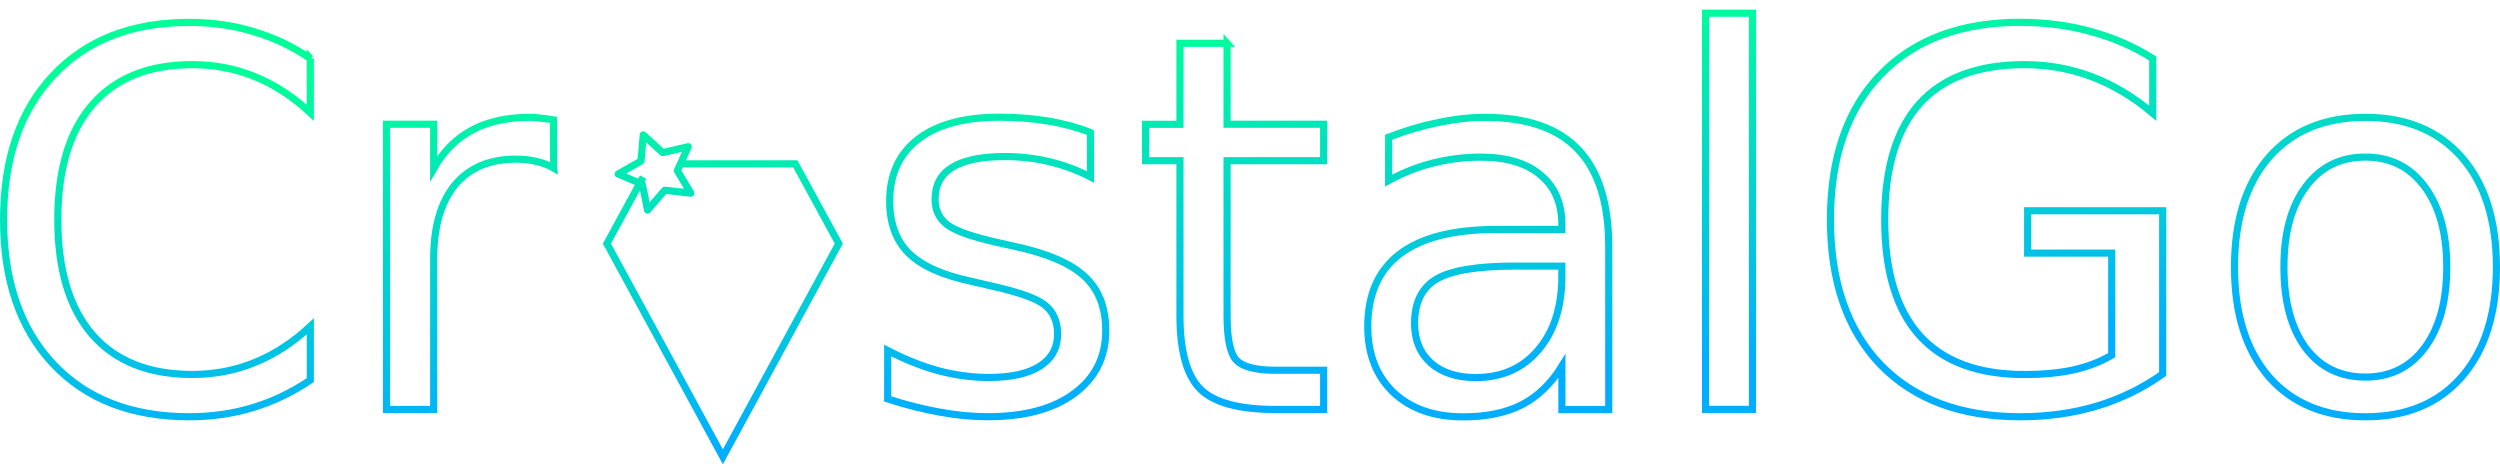 <?xml version="1.0" encoding="UTF-8" standalone="no"?>
<!-- Created with Inkscape (http://www.inkscape.org/) -->

<svg
   xmlns:dc="http://purl.org/dc/elements/1.1/"
   xmlns:cc="http://creativecommons.org/ns#"
   xmlns:rdf="http://www.w3.org/1999/02/22-rdf-syntax-ns#"
   xmlns:svg="http://www.w3.org/2000/svg"
   xmlns="http://www.w3.org/2000/svg"
   xmlns:xlink="http://www.w3.org/1999/xlink"
   xmlns:sodipodi="http://sodipodi.sourceforge.net/DTD/sodipodi-0.dtd"
   xmlns:inkscape="http://www.inkscape.org/namespaces/inkscape"
   width="70"
   height="13"
   viewBox="0 0 70 13"
   id="svg2"
   version="1.1"
   inkscape:version="0.91 r13725"
   sodipodi:docname="logo.svg"
   inkscape:export-filename="C:\Users\Bruger\workspace\CrystalGo\CrystalGo\server\crystalgo\server\images\logo.png"
   inkscape:export-xdpi="540"
   inkscape:export-ydpi="540">
  <defs
     id="defs4">
    <linearGradient
       inkscape:collect="always"
       id="linearGradient4513">
      <stop
         style="stop-color:#00ff99;stop-opacity:1"
         offset="0"
         id="stop4515" />
      <stop
         style="stop-color:#00aeff;stop-opacity:1"
         offset="1"
         id="stop4517" />
    </linearGradient>
    <linearGradient
       inkscape:collect="always"
       xlink:href="#linearGradient4513"
       id="linearGradient5694"
       x1="179.305"
       y1="546.483"
       x2="179.029"
       y2="556.68"
       gradientUnits="userSpaceOnUse" />
    <linearGradient
       inkscape:collect="always"
       xlink:href="#linearGradient4513"
       id="linearGradient5702"
       x1="179.305"
       y1="546.483"
       x2="179.029"
       y2="556.68"
       gradientUnits="userSpaceOnUse" />
    <linearGradient
       inkscape:collect="always"
       xlink:href="#linearGradient4513"
       id="linearGradient5710"
       x1="179.305"
       y1="546.483"
       x2="179.029"
       y2="556.68"
       gradientUnits="userSpaceOnUse" />
    <linearGradient
       inkscape:collect="always"
       xlink:href="#linearGradient4513"
       id="linearGradient5718"
       x1="179.305"
       y1="546.483"
       x2="179.029"
       y2="556.68"
       gradientUnits="userSpaceOnUse" />
    <linearGradient
       inkscape:collect="always"
       xlink:href="#linearGradient4513"
       id="linearGradient5726"
       x1="179.305"
       y1="546.483"
       x2="179.029"
       y2="556.68"
       gradientUnits="userSpaceOnUse" />
    <linearGradient
       inkscape:collect="always"
       xlink:href="#linearGradient4513"
       id="linearGradient5734"
       x1="179.305"
       y1="546.483"
       x2="179.029"
       y2="556.68"
       gradientUnits="userSpaceOnUse" />
    <linearGradient
       inkscape:collect="always"
       xlink:href="#linearGradient4513"
       id="linearGradient5742"
       x1="179.305"
       y1="546.483"
       x2="179.029"
       y2="556.68"
       gradientUnits="userSpaceOnUse" />
    <linearGradient
       inkscape:collect="always"
       xlink:href="#linearGradient4513"
       id="linearGradient5750"
       x1="179.305"
       y1="546.483"
       x2="179.029"
       y2="556.68"
       gradientUnits="userSpaceOnUse" />
    <linearGradient
       y2="556.508"
       x2="179.999"
       y1="545.944"
       x1="179.356"
       gradientUnits="userSpaceOnUse"
       id="linearGradient5768"
       xlink:href="#linearGradient4513"
       inkscape:collect="always"
       gradientTransform="matrix(0.974,0,0,0.973,-140.316,508.767)" />
    <linearGradient
       y2="556.508"
       x2="179.999"
       y1="545.944"
       x1="179.356"
       gradientUnits="userSpaceOnUse"
       id="linearGradient5770"
       xlink:href="#linearGradient4513"
       inkscape:collect="always"
       gradientTransform="matrix(0.974,0,0,0.973,-140.316,508.767)" />
    <linearGradient
       y2="556.508"
       x2="180.101"
       y1="545.944"
       x1="179.459"
       gradientUnits="userSpaceOnUse"
       id="linearGradient5772"
       xlink:href="#linearGradient4513"
       inkscape:collect="always"
       gradientTransform="matrix(0.974,0,0,0.973,-140.416,508.767)" />
    <linearGradient
       y2="556.508"
       x2="180.101"
       y1="545.944"
       x1="179.459"
       gradientUnits="userSpaceOnUse"
       id="linearGradient5774"
       xlink:href="#linearGradient4513"
       inkscape:collect="always"
       gradientTransform="matrix(0.974,0,0,0.973,-140.416,508.767)" />
    <linearGradient
       y2="556.508"
       x2="180.101"
       y1="545.944"
       x1="179.459"
       gradientUnits="userSpaceOnUse"
       id="linearGradient5776"
       xlink:href="#linearGradient4513"
       inkscape:collect="always"
       gradientTransform="matrix(0.974,0,0,0.973,-140.416,508.767)" />
    <linearGradient
       y2="556.508"
       x2="180.101"
       y1="545.944"
       x1="179.459"
       gradientUnits="userSpaceOnUse"
       id="linearGradient5778"
       xlink:href="#linearGradient4513"
       inkscape:collect="always"
       gradientTransform="matrix(0.974,0,0,0.973,-140.416,508.767)" />
    <linearGradient
       y2="556.508"
       x2="180.101"
       y1="545.944"
       x1="179.459"
       gradientUnits="userSpaceOnUse"
       id="linearGradient5780"
       xlink:href="#linearGradient4513"
       inkscape:collect="always"
       gradientTransform="matrix(0.974,0,0,0.973,-140.416,508.767)" />
    <linearGradient
       y2="556.508"
       x2="180.101"
       y1="545.944"
       x1="179.459"
       gradientUnits="userSpaceOnUse"
       id="linearGradient5782"
       xlink:href="#linearGradient4513"
       inkscape:collect="always"
       gradientTransform="matrix(0.974,0,0,0.973,-140.416,508.767)" />
    <linearGradient
       y2="556.129"
       x2="183.483"
       y1="546.458"
       x1="182.69"
       gradientUnits="userSpaceOnUse"
       id="linearGradient5784"
       xlink:href="#linearGradient4513"
       inkscape:collect="always"
       gradientTransform="matrix(0.789,0,0,1.063,-109.824,-580.161)" />
    <linearGradient
       inkscape:collect="always"
       xlink:href="#linearGradient4513"
       id="linearGradient6718"
       x1="44.224"
       y1="1056.154"
       x2="45.115"
       y2="1070.787"
       gradientUnits="userSpaceOnUse"
       gradientTransform="translate(0.893,0.179)" />
  </defs>
  <sodipodi:namedview
     id="base"
     pagecolor="#ffffff"
     bordercolor="#666666"
     borderopacity="1.0"
     inkscape:pageopacity="0.0"
     inkscape:pageshadow="2"
     inkscape:zoom="90.509668"
     inkscape:cx="19.809083"
     inkscape:cy="6.5505403"
     inkscape:document-units="px"
     inkscape:current-layer="layer1"
     showgrid="false"
     inkscape:window-width="1473"
     inkscape:window-height="841"
     inkscape:window-x="55"
     inkscape:window-y="-8"
     inkscape:window-maximized="1"
     units="px" />
  <g
     inkscape:label="Layer 1"
     inkscape:groupmode="layer"
     id="layer1"
     transform="translate(0,-1039.362)">
    <path
       inkscape:connector-curvature="0"
       id="path4143-6"
       style="font-style:normal;font-weight:normal;font-size:medium;line-height:125%;font-family:sans-serif;letter-spacing:0px;word-spacing:0px;fill:none;fill-opacity:1;stroke:url(#linearGradient5768);stroke-width:0.2;stroke-linecap:butt;stroke-linejoin:miter;stroke-miterlimit:4;stroke-dasharray:none;stroke-opacity:1"
       d="m 8.689,1041.001 0,1.518 q -0.728,-0.677 -1.555,-1.012 -0.82,-0.335 -1.748,-0.335 -1.826,0 -2.797,1.119 -0.97,1.112 -0.97,3.222 0,2.103 0.97,3.222 0.97,1.112 2.797,1.112 0.927,0 1.748,-0.335 0.828,-0.335 1.555,-1.012 l 0,1.504 q -0.756,0.513 -1.605,0.77 -0.842,0.257 -1.784,0.257 -2.418,0 -3.81,-1.476 Q 0.1,1048.073 0.1,1045.514 q 0,-2.567 1.391,-4.042 1.391,-1.483 3.81,-1.483 0.956,0 1.798,0.257 0.849,0.249 1.591,0.756 z" />
    <path
       inkscape:connector-curvature="0"
       id="path4145-3"
       style="font-style:normal;font-weight:normal;font-size:medium;line-height:125%;font-family:sans-serif;letter-spacing:0px;word-spacing:0px;fill:none;fill-opacity:1;stroke:url(#linearGradient5770);stroke-width:0.2;stroke-linecap:butt;stroke-linejoin:miter;stroke-miterlimit:4;stroke-dasharray:none;stroke-opacity:1"
       d="m 15.503,1044.067 q -0.221,-0.128 -0.485,-0.185 -0.257,-0.064 -0.571,-0.064 -1.113,0 -1.712,0.727 -0.592,0.72 -0.592,2.075 l 0,4.206 -1.32,0 0,-7.985 1.32,0 0,1.24 q 0.414,-0.727 1.077,-1.077 0.663,-0.356 1.612,-0.356 0.136,0 0.3,0.021 0.164,0.014 0.364,0.05 l 0.007,1.347 z" />
    <path
       inkscape:connector-curvature="0"
       id="path4149-2"
       style="font-style:normal;font-weight:normal;font-size:medium;line-height:125%;font-family:sans-serif;letter-spacing:0px;word-spacing:0px;fill:none;fill-opacity:1;stroke:url(#linearGradient5772);stroke-width:0.2;stroke-linecap:butt;stroke-linejoin:miter;stroke-miterlimit:4;stroke-dasharray:none;stroke-opacity:1"
       d="m 30.534,1043.076 0,1.24 q -0.556,-0.285 -1.156,-0.428 -0.599,-0.143 -1.241,-0.143 -0.977,0 -1.47,0.299 -0.485,0.299 -0.485,0.898 0,0.456 0.35,0.72 0.35,0.257 1.405,0.492 l 0.449,0.1 q 1.398,0.299 1.983,0.848 0.592,0.542 0.592,1.518 0,1.112 -0.885,1.761 -0.877,0.649 -2.418,0.649 -0.642,0 -1.341,-0.128 -0.692,-0.121 -1.462,-0.371 l 0,-1.355 q 0.728,0.378 1.434,0.57 0.706,0.185 1.398,0.185 0.927,0 1.427,-0.314 0.499,-0.321 0.499,-0.898 0,-0.535 -0.364,-0.82 -0.357,-0.285 -1.577,-0.549 l -0.457,-0.107 q -1.22,-0.257 -1.762,-0.784 -0.542,-0.535 -0.542,-1.462 0,-1.126 0.799,-1.74 0.799,-0.613 2.269,-0.613 0.728,0 1.37,0.107 0.642,0.107 1.184,0.321 z" />
    <path
       inkscape:connector-curvature="0"
       id="path4151-7"
       style="font-style:normal;font-weight:normal;font-size:medium;line-height:125%;font-family:sans-serif;letter-spacing:0px;word-spacing:0px;fill:none;fill-opacity:1;stroke:url(#linearGradient5774);stroke-width:0.2;stroke-linecap:butt;stroke-linejoin:miter;stroke-miterlimit:4;stroke-dasharray:none;stroke-opacity:1"
       d="m 34.358,1040.574 0,2.267 2.704,0 0,1.02 -2.704,0 0,4.335 q 0,0.977 0.264,1.255 0.271,0.278 1.092,0.278 l 1.348,0 0,1.098 -1.348,0 q -1.52,0 -2.097,-0.563 -0.578,-0.57 -0.578,-2.067 l 0,-4.335 -0.963,0 0,-1.02 0.963,0 0,-2.267 1.32,0 z" />
    <path
       style="font-style:normal;font-weight:normal;font-size:medium;line-height:125%;font-family:sans-serif;letter-spacing:0px;word-spacing:0px;fill:none;fill-opacity:1;stroke:url(#linearGradient5776);stroke-width:0.2;stroke-linecap:butt;stroke-linejoin:miter;stroke-miterlimit:4;stroke-dasharray:none;stroke-opacity:1"
       d="m 41.6,1042.648 c -0.428,0 -0.868,0.048 -1.32,0.143 -0.452,0.09 -0.918,0.228 -1.398,0.413 l 0,1.213 c 0.4,-0.219 0.815,-0.382 1.248,-0.491 0.433,-0.109 0.877,-0.164 1.334,-0.164 0.718,0 1.276,0.166 1.67,0.499 0.4,0.328 0.599,0.793 0.599,1.397 l 0,0.129 -1.841,0 c -1.194,0 -2.091,0.228 -2.695,0.685 -0.599,0.456 -0.9,1.134 -0.9,2.032 0,0.77 0.239,1.385 0.72,1.847 0.485,0.456 1.138,0.683 1.956,0.683 0.647,0 1.194,-0.112 1.641,-0.34 0.447,-0.233 0.819,-0.593 1.119,-1.078 l 0,1.213 1.312,0 0,-4.556 c 0,-1.217 -0.284,-2.126 -0.855,-2.725 -0.571,-0.599 -1.434,-0.898 -2.59,-0.898 z m 0.827,4.164 1.305,0 0,0.291 c 0,0.856 -0.221,1.544 -0.663,2.062 -0.438,0.513 -1.021,0.769 -1.749,0.769 -0.528,0 -0.945,-0.136 -1.254,-0.407 -0.304,-0.276 -0.458,-0.645 -0.458,-1.111 0,-0.585 0.205,-0.998 0.614,-1.24 0.409,-0.242 1.144,-0.364 2.204,-0.364 z"
       id="path4153-7"
       inkscape:connector-curvature="0" />
    <path
       inkscape:connector-curvature="0"
       id="path4155-0"
       style="font-style:normal;font-weight:normal;font-size:medium;line-height:125%;font-family:sans-serif;letter-spacing:0px;word-spacing:0px;fill:none;fill-opacity:1;stroke:url(#linearGradient5778);stroke-width:0.2;stroke-linecap:butt;stroke-linejoin:miter;stroke-miterlimit:4;stroke-dasharray:none;stroke-opacity:1"
       d="m 47.756,1039.732 1.313,0 0,11.093 -1.313,0 0,-11.093 z" />
    <path
       inkscape:connector-curvature="0"
       id="path4157-8"
       style="font-style:normal;font-weight:normal;font-size:medium;line-height:125%;font-family:sans-serif;letter-spacing:0px;word-spacing:0px;fill:none;fill-opacity:1;stroke:url(#linearGradient5780);stroke-width:0.2;stroke-linecap:butt;stroke-linejoin:miter;stroke-miterlimit:4;stroke-dasharray:none;stroke-opacity:1"
       d="m 59.128,1049.307 0,-2.859 -2.354,0 0,-1.184 3.781,0 0,4.57 q -0.835,0.592 -1.841,0.898 -1.006,0.299 -2.147,0.299 -2.497,0 -3.909,-1.454 -1.405,-1.462 -1.405,-4.064 0,-2.609 1.405,-4.064 1.413,-1.462 3.909,-1.462 1.042,0 1.976,0.257 0.942,0.257 1.734,0.756 l 0,1.533 q -0.799,-0.677 -1.698,-1.019 -0.899,-0.342 -1.891,-0.342 -1.955,0 -2.939,1.091 -0.977,1.091 -0.977,3.251 0,2.153 0.977,3.244 0.985,1.091 2.939,1.091 0.763,0 1.363,-0.128 0.599,-0.135 1.077,-0.413 z" />
    <path
       inkscape:connector-curvature="0"
       id="path4159-8"
       style="font-style:normal;font-weight:normal;font-size:medium;line-height:125%;font-family:sans-serif;letter-spacing:0px;word-spacing:0px;fill:none;fill-opacity:1;stroke:url(#linearGradient5782);stroke-width:0.2;stroke-linecap:butt;stroke-linejoin:miter;stroke-miterlimit:4;stroke-dasharray:none;stroke-opacity:1"
       d="m 66.233,1043.76 q -1.056,0 -1.669,0.827 -0.614,0.82 -0.614,2.253 0,1.433 0.606,2.26 0.614,0.82 1.677,0.82 1.049,0 1.662,-0.827 0.614,-0.827 0.614,-2.253 0,-1.419 -0.614,-2.246 -0.614,-0.834 -1.662,-0.834 z m 0,-1.112 q 1.712,0 2.69,1.112 0.977,1.112 0.977,3.08 0,1.961 -0.977,3.08 -0.977,1.112 -2.69,1.112 -1.719,0 -2.697,-1.112 -0.97,-1.119 -0.97,-3.08 0,-1.968 0.97,-3.08 0.977,-1.112 2.697,-1.112 z" />
    <path
       style="fill:none;fill-opacity:1;fill-rule:evenodd;stroke:url(#linearGradient5784);stroke-width:0.2;stroke-linecap:butt;stroke-linejoin:miter;stroke-miterlimit:4;stroke-dasharray:none;stroke-opacity:1"
       d="M 19.035 4.587 L 22.269 4.587 L 23.486 6.821 L 20.24 12.791 L 16.994 6.821 L 18.009 4.958 "
       id="path4170-3"
       transform="translate(0,1039.362)" />
    <path
       sodipodi:type="star"
       style="fill:none;fill-opacity:1;stroke:url(#linearGradient6718);stroke-width:0.285;stroke-linejoin:round;stroke-miterlimit:4;stroke-dasharray:none"
       id="path6710"
       sodipodi:sides="5"
       sodipodi:cx="22.390165"
       sodipodi:cy="1061.6006"
       sodipodi:r1="1.5761521"
       sodipodi:r2="0.78807604"
       sodipodi:arg1="0.57133748"
       sodipodi:arg2="1.199656"
       inkscape:flatsided="false"
       inkscape:rounded="0"
       inkscape:randomized="0"
       d="m 23.716,1062.453 -1.04,-0.118 -0.687,0.79 -0.209,-1.026 -0.963,-0.409 0.911,-0.516 0.091,-1.043 0.772,0.707 1.02,-0.235 -0.434,0.953 z"
       inkscape:transform-center-x="0.087015437"
       inkscape:transform-center-y="0.019490349"
       transform="matrix(0.702,0,0,0.703,2.695,297.866)" />
  </g>
</svg>
